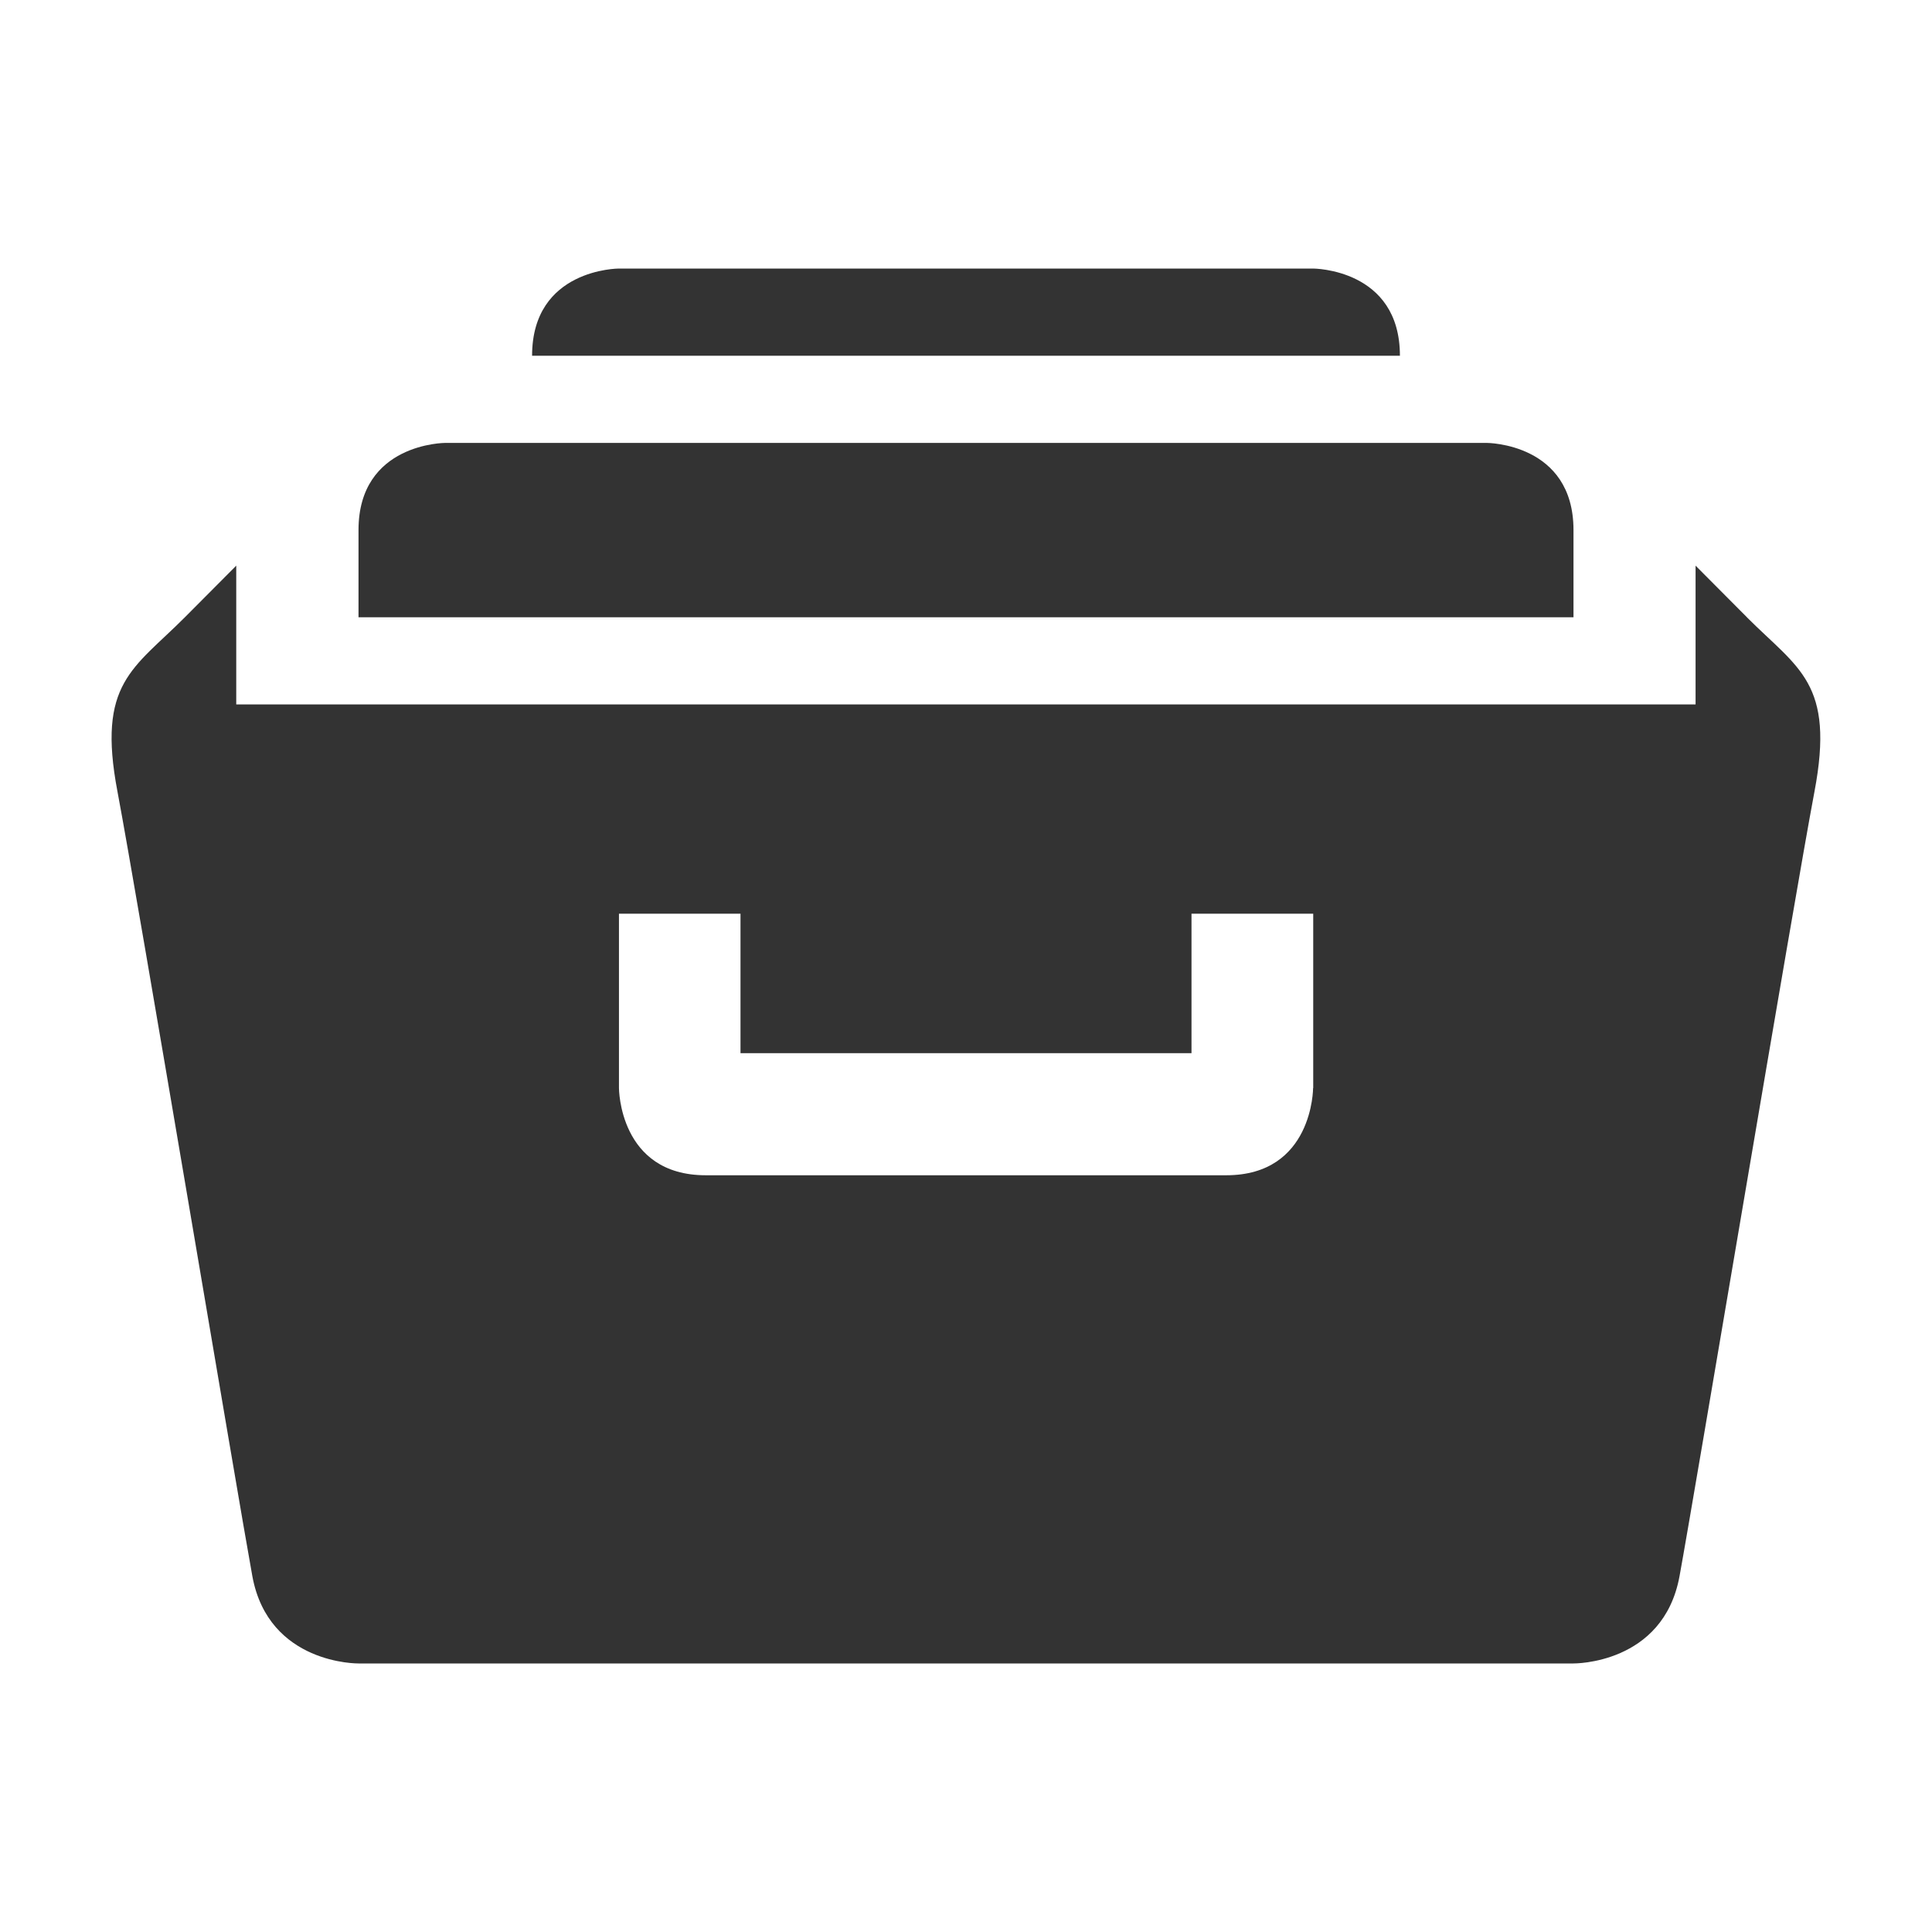 <?xml version="1.0" encoding="utf-8"?>
<!-- Generated by IcoMoon.io -->
<!DOCTYPE svg PUBLIC "-//W3C//DTD SVG 1.1//EN" "http://www.w3.org/Graphics/SVG/1.1/DTD/svg11.dtd">
<svg version="1.1" xmlns="http://www.w3.org/2000/svg" xmlns:xlink="http://www.w3.org/1999/xlink" width="32" height="32" viewBox="0 0 32 32">
<path fill="#333333" d="M26.062 8.78c0-1.444-1.437-1.444-1.437-1.444h-17.25c0 0-1.437 0-1.437 1.444v1.444h20.124v-1.444zM21.749 4.448h-11.499c0 0-1.437 0-1.437 1.444h14.374c0-1.444-1.438-1.444-1.438-1.444zM28.935 10.224c-0.851-0.855-0.851-0.855-0.851-0.855v2.299h-24.171v-2.299c0 0 0 0-0.851 0.855s-1.46 1.084-1.116 2.889c0.339 1.798 1.99 11.66 2.234 12.995 0.27 1.464 1.757 1.444 1.757 1.444h20.124c0 0 1.487 0.020 1.757-1.444 0.245-1.334 1.895-11.197 2.235-12.995 0.342-1.805-0.267-2.035-1.119-2.889zM21.749 18.022c0 0 0 1.444-1.438 1.444h-8.622c-1.437 0-1.437-1.444-1.437-1.444v-2.888h2.013v2.31h7.47v-2.31h2.016v2.888z"></path>
</svg>

